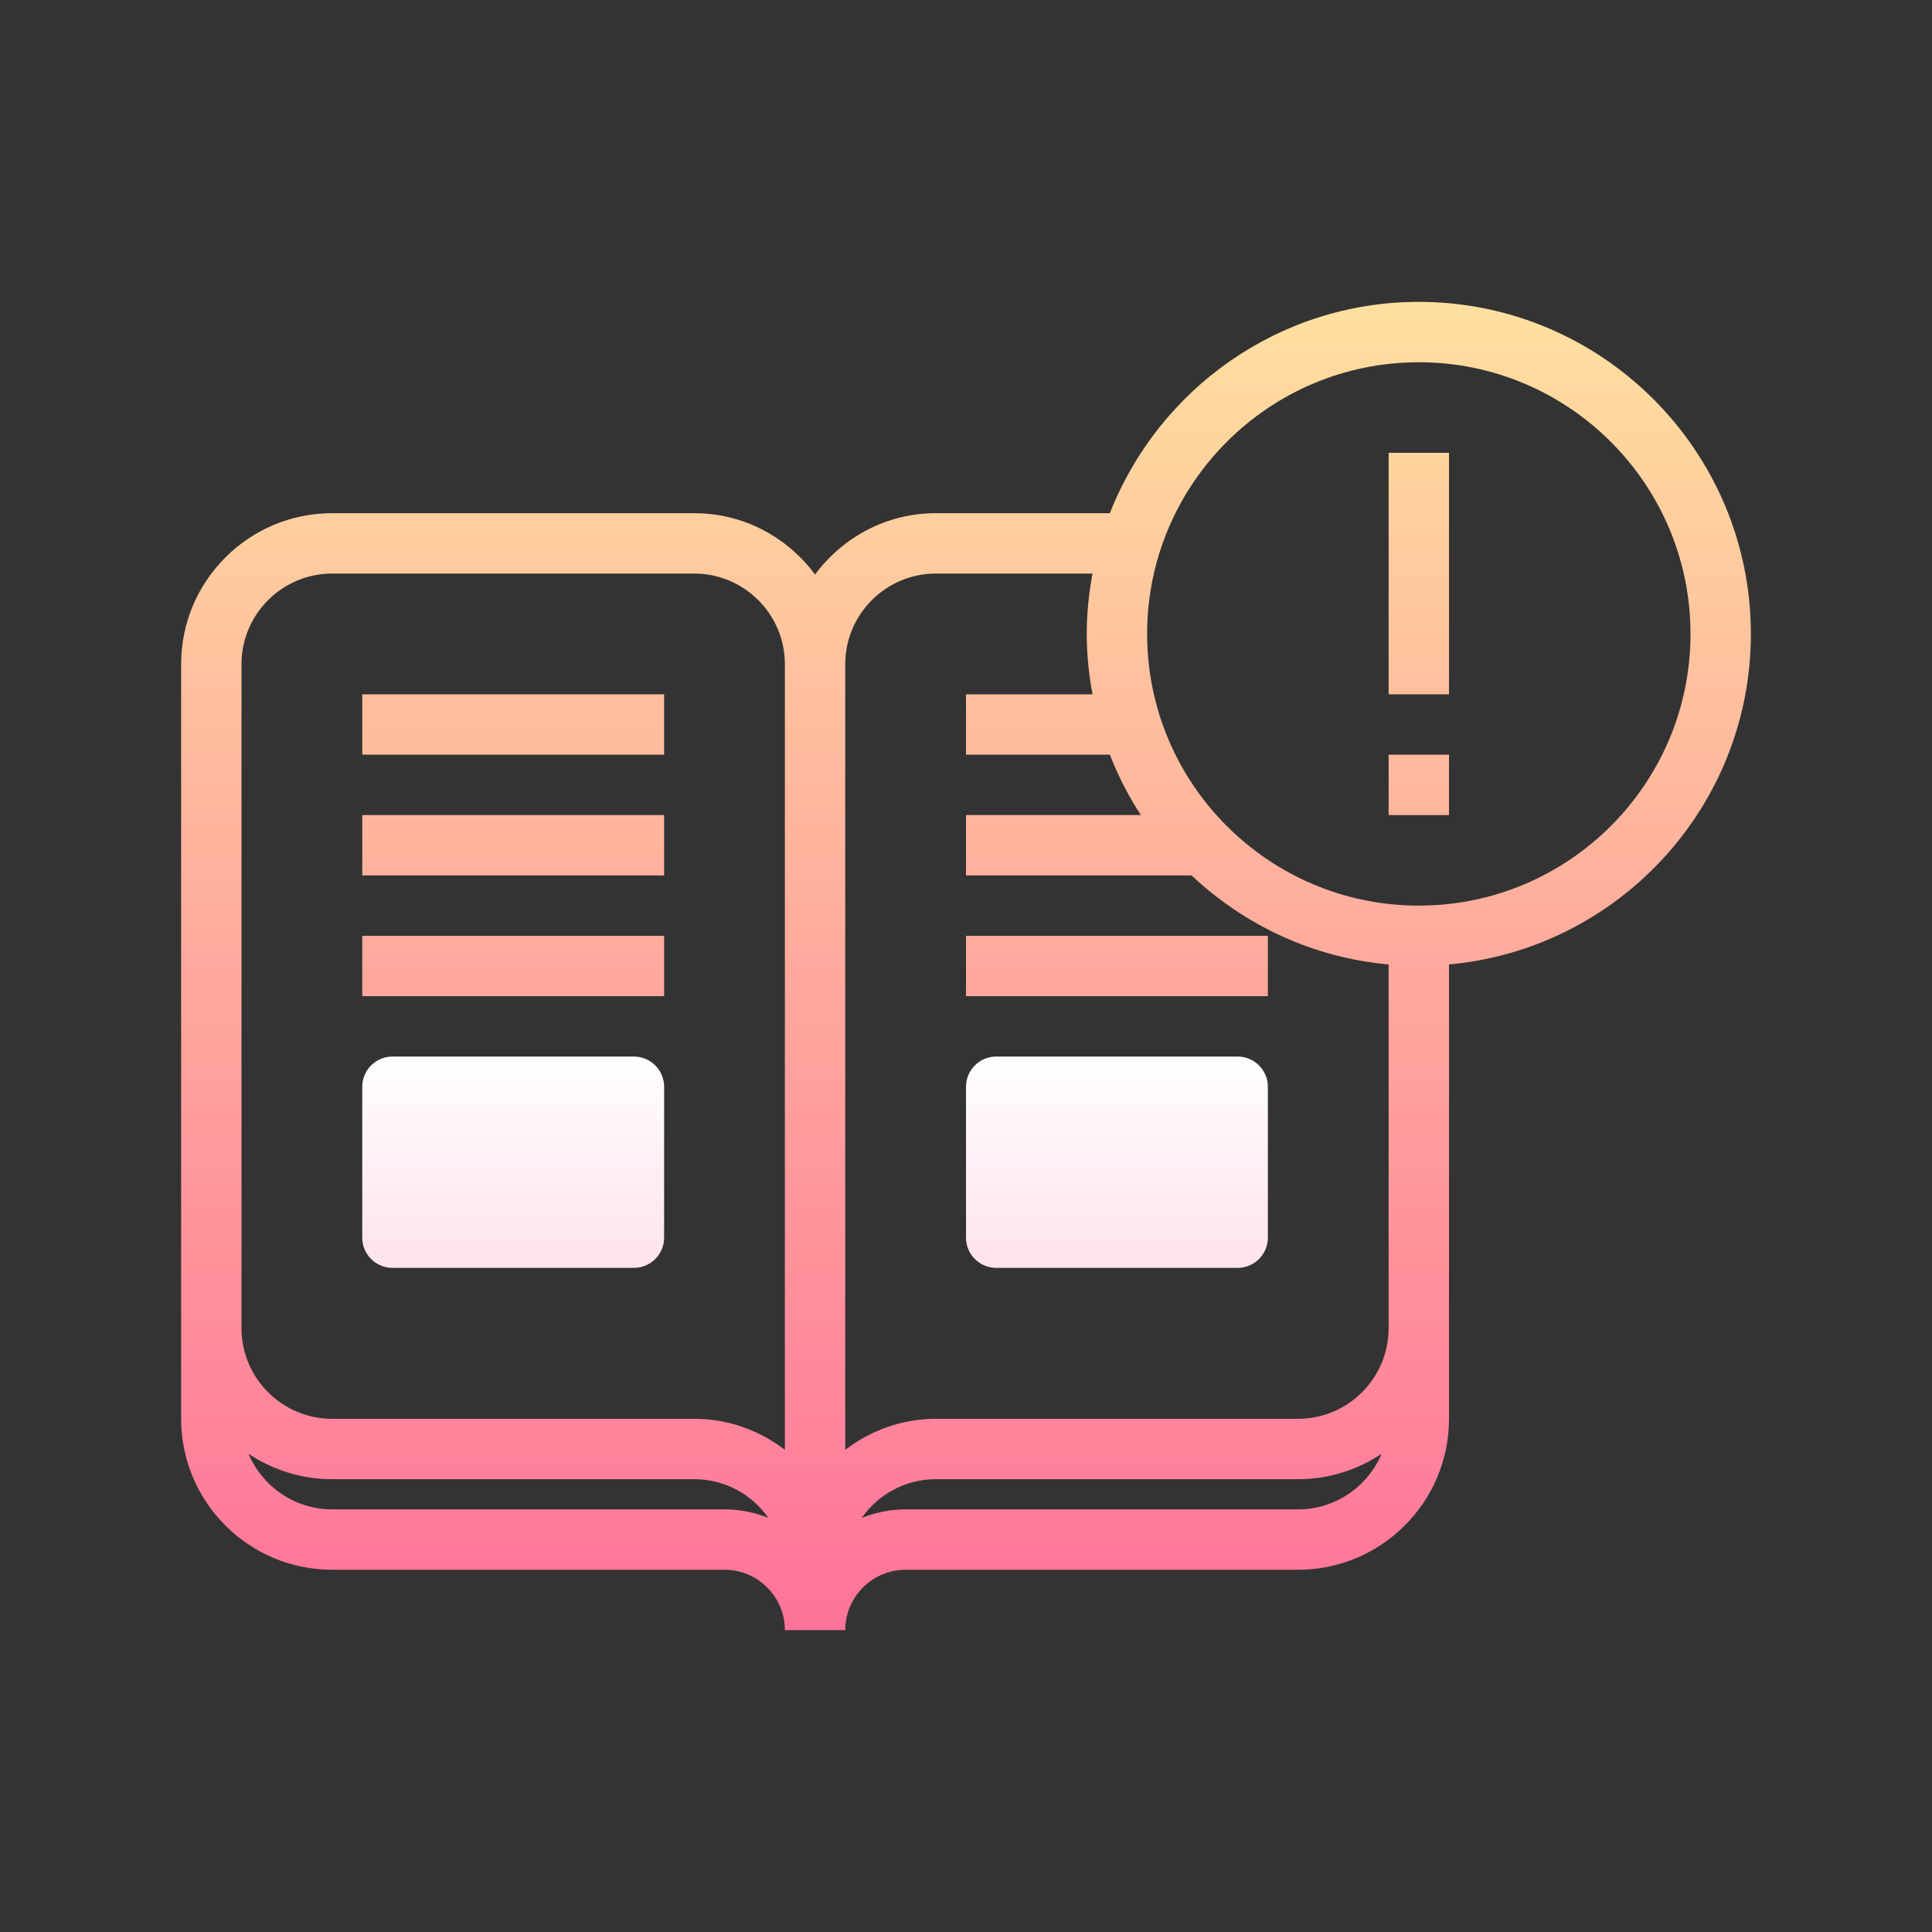 <?xml version="1.0" encoding="UTF-8"?>
<svg xmlns="http://www.w3.org/2000/svg" xmlns:xlink="http://www.w3.org/1999/xlink" viewBox="0 0 64 64" width="64px" height="64px">
<rect x="0" y="0" width="64" height="64" fill="#333333" stroke="none"/>
<defs>
<linearGradient id="linear0" gradientUnits="userSpaceOnUse" x1="45.688" y1="93.839" x2="45.688" y2="114.025" gradientTransform="matrix(0.372,0,0,0.372,0,0)">
<stop offset="0" style="stop-color:rgb(100%,100%,100%);stop-opacity:1;"/>
<stop offset="1" style="stop-color:rgb(100%,88.235%,91.765%);stop-opacity:1;"/>
</linearGradient>
<linearGradient id="linear1" gradientUnits="userSpaceOnUse" x1="99.438" y1="93.839" x2="99.438" y2="114.025" gradientTransform="matrix(0.372,0,0,0.372,0,0)">
<stop offset="0" style="stop-color:rgb(100%,100%,100%);stop-opacity:1;"/>
<stop offset="1" style="stop-color:rgb(100%,88.235%,91.765%);stop-opacity:1;"/>
</linearGradient>
<linearGradient id="linear2" gradientUnits="userSpaceOnUse" x1="86" y1="24.636" x2="86" y2="147.364" gradientTransform="matrix(0.372,0,0,0.372,0,0)">
<stop offset="0" style="stop-color:rgb(100%,88.627%,62.353%);stop-opacity:1;"/>
<stop offset="1" style="stop-color:rgb(100%,44.314%,60.392%);stop-opacity:1;"/>
</linearGradient>
<linearGradient id="linear3" gradientUnits="userSpaceOnUse" x1="45.688" y1="24.636" x2="45.688" y2="147.364" gradientTransform="matrix(0.372,0,0,0.372,0,0)">
<stop offset="0" style="stop-color:rgb(100%,88.627%,62.353%);stop-opacity:1;"/>
<stop offset="1" style="stop-color:rgb(100%,44.314%,60.392%);stop-opacity:1;"/>
</linearGradient>
<linearGradient id="linear4" gradientUnits="userSpaceOnUse" x1="45.688" y1="24.636" x2="45.688" y2="147.364" gradientTransform="matrix(0.372,0,0,0.372,0,0)">
<stop offset="0" style="stop-color:rgb(100%,88.627%,62.353%);stop-opacity:1;"/>
<stop offset="1" style="stop-color:rgb(100%,44.314%,60.392%);stop-opacity:1;"/>
</linearGradient>
<linearGradient id="linear5" gradientUnits="userSpaceOnUse" x1="45.688" y1="24.636" x2="45.688" y2="147.364" gradientTransform="matrix(0.372,0,0,0.372,0,0)">
<stop offset="0" style="stop-color:rgb(100%,88.627%,62.353%);stop-opacity:1;"/>
<stop offset="1" style="stop-color:rgb(100%,44.314%,60.392%);stop-opacity:1;"/>
</linearGradient>
<linearGradient id="linear6" gradientUnits="userSpaceOnUse" x1="99.438" y1="24.636" x2="99.438" y2="147.364" gradientTransform="matrix(0.372,0,0,0.372,0,0)">
<stop offset="0" style="stop-color:rgb(100%,88.627%,62.353%);stop-opacity:1;"/>
<stop offset="1" style="stop-color:rgb(100%,44.314%,60.392%);stop-opacity:1;"/>
</linearGradient>
<linearGradient id="linear7" gradientUnits="userSpaceOnUse" x1="126.312" y1="24.636" x2="126.312" y2="147.364" gradientTransform="matrix(0.372,0,0,0.372,0,0)">
<stop offset="0" style="stop-color:rgb(100%,88.627%,62.353%);stop-opacity:1;"/>
<stop offset="1" style="stop-color:rgb(100%,44.314%,60.392%);stop-opacity:1;"/>
</linearGradient>
<linearGradient id="linear8" gradientUnits="userSpaceOnUse" x1="126.312" y1="24.636" x2="126.312" y2="147.364" gradientTransform="matrix(0.372,0,0,0.372,0,0)">
<stop offset="0" style="stop-color:rgb(100%,88.627%,62.353%);stop-opacity:1;"/>
<stop offset="1" style="stop-color:rgb(100%,44.314%,60.392%);stop-opacity:1;"/>
</linearGradient>
</defs>
<g id="surface11523170">
<path style=" stroke:none;fill-rule:nonzero;fill:url(#linear0);" d="M 22 41 C 22 41.551 21.551 42 21 42 L 13 42 C 12.449 42 12 41.551 12 41 L 12 36 C 12 35.449 12.449 35 13 35 L 21 35 C 21.551 35 22 35.449 22 36 Z M 22 41 "/>
<path style=" stroke:none;fill-rule:nonzero;fill:url(#linear1);" d="M 42 41 C 42 41.551 41.551 42 41 42 L 33 42 C 32.449 42 32 41.551 32 41 L 32 36 C 32 35.449 32.449 35 33 35 L 41 35 C 41.551 35 42 35.449 42 36 Z M 42 41 "/>
<path style=" stroke:none;fill-rule:nonzero;fill:url(#linear2);" d="M 47 10 C 42.348 10 38.367 12.91 36.766 17 L 31 17 C 29.359 17 27.91 17.805 27 19.031 C 26.09 17.805 24.641 17 23 17 L 11 17 C 8.242 17 6 19.242 6 22 L 6 47 C 6 49.758 8.242 52 11 52 L 24 52 C 25.102 52 26 52.898 26 54 L 28 54 C 28 52.898 28.898 52 30 52 L 43 52 C 45.758 52 48 49.758 48 47 L 48 31.949 C 53.598 31.441 58 26.727 58 21 C 58 14.934 53.066 10 47 10 Z M 24 50 L 11 50 C 9.758 50 8.688 49.238 8.234 48.16 C 9.027 48.688 9.977 49 11 49 L 23 49 C 24.016 49 24.91 49.508 25.453 50.281 C 25.004 50.105 24.516 50 24 50 Z M 23 47 L 11 47 C 9.348 47 8 45.652 8 44 L 8 22 C 8 20.348 9.348 19 11 19 L 23 19 C 24.652 19 26 20.348 26 22 L 26 48.027 C 25.164 47.391 24.133 47 23 47 Z M 43 50 L 30 50 C 29.484 50 28.996 50.105 28.547 50.281 C 29.09 49.508 29.984 49 31 49 L 43 49 C 44.023 49 44.973 48.688 45.766 48.16 C 45.312 49.238 44.242 50 43 50 Z M 46 42 L 46 44 C 46 45.652 44.652 47 43 47 L 31 47 C 29.867 47 28.836 47.391 28 48.027 L 28 22 C 28 20.348 29.348 19 31 19 L 36.191 19 C 36.07 19.648 36 20.316 36 21 C 36 21.684 36.07 22.352 36.191 23 L 32 23 L 32 25 L 36.766 25 C 37.039 25.703 37.383 26.375 37.793 27 L 32 27 L 32 29 L 39.473 29 C 41.215 30.641 43.484 31.723 46 31.949 Z M 47 30 C 42.035 30 38 25.965 38 21 C 38 16.035 42.035 12 47 12 C 51.965 12 56 16.035 56 21 C 56 25.965 51.965 30 47 30 Z M 47 30 "/>
<path style=" stroke:none;fill-rule:nonzero;fill:url(#linear3);" d="M 12 23 L 22 23 L 22 25 L 12 25 Z M 12 23 "/>
<path style=" stroke:none;fill-rule:nonzero;fill:url(#linear4);" d="M 12 27 L 22 27 L 22 29 L 12 29 Z M 12 27 "/>
<path style=" stroke:none;fill-rule:nonzero;fill:url(#linear5);" d="M 12 31 L 22 31 L 22 33 L 12 33 Z M 12 31 "/>
<path style=" stroke:none;fill-rule:nonzero;fill:url(#linear6);" d="M 32 31 L 42 31 L 42 33 L 32 33 Z M 32 31 "/>
<path style=" stroke:none;fill-rule:nonzero;fill:url(#linear7);" d="M 46 15 L 48 15 L 48 23 L 46 23 Z M 46 15 "/>
<path style=" stroke:none;fill-rule:nonzero;fill:url(#linear8);" d="M 46 25 L 48 25 L 48 27 L 46 27 Z M 46 25 "/>
</g>
</svg>
